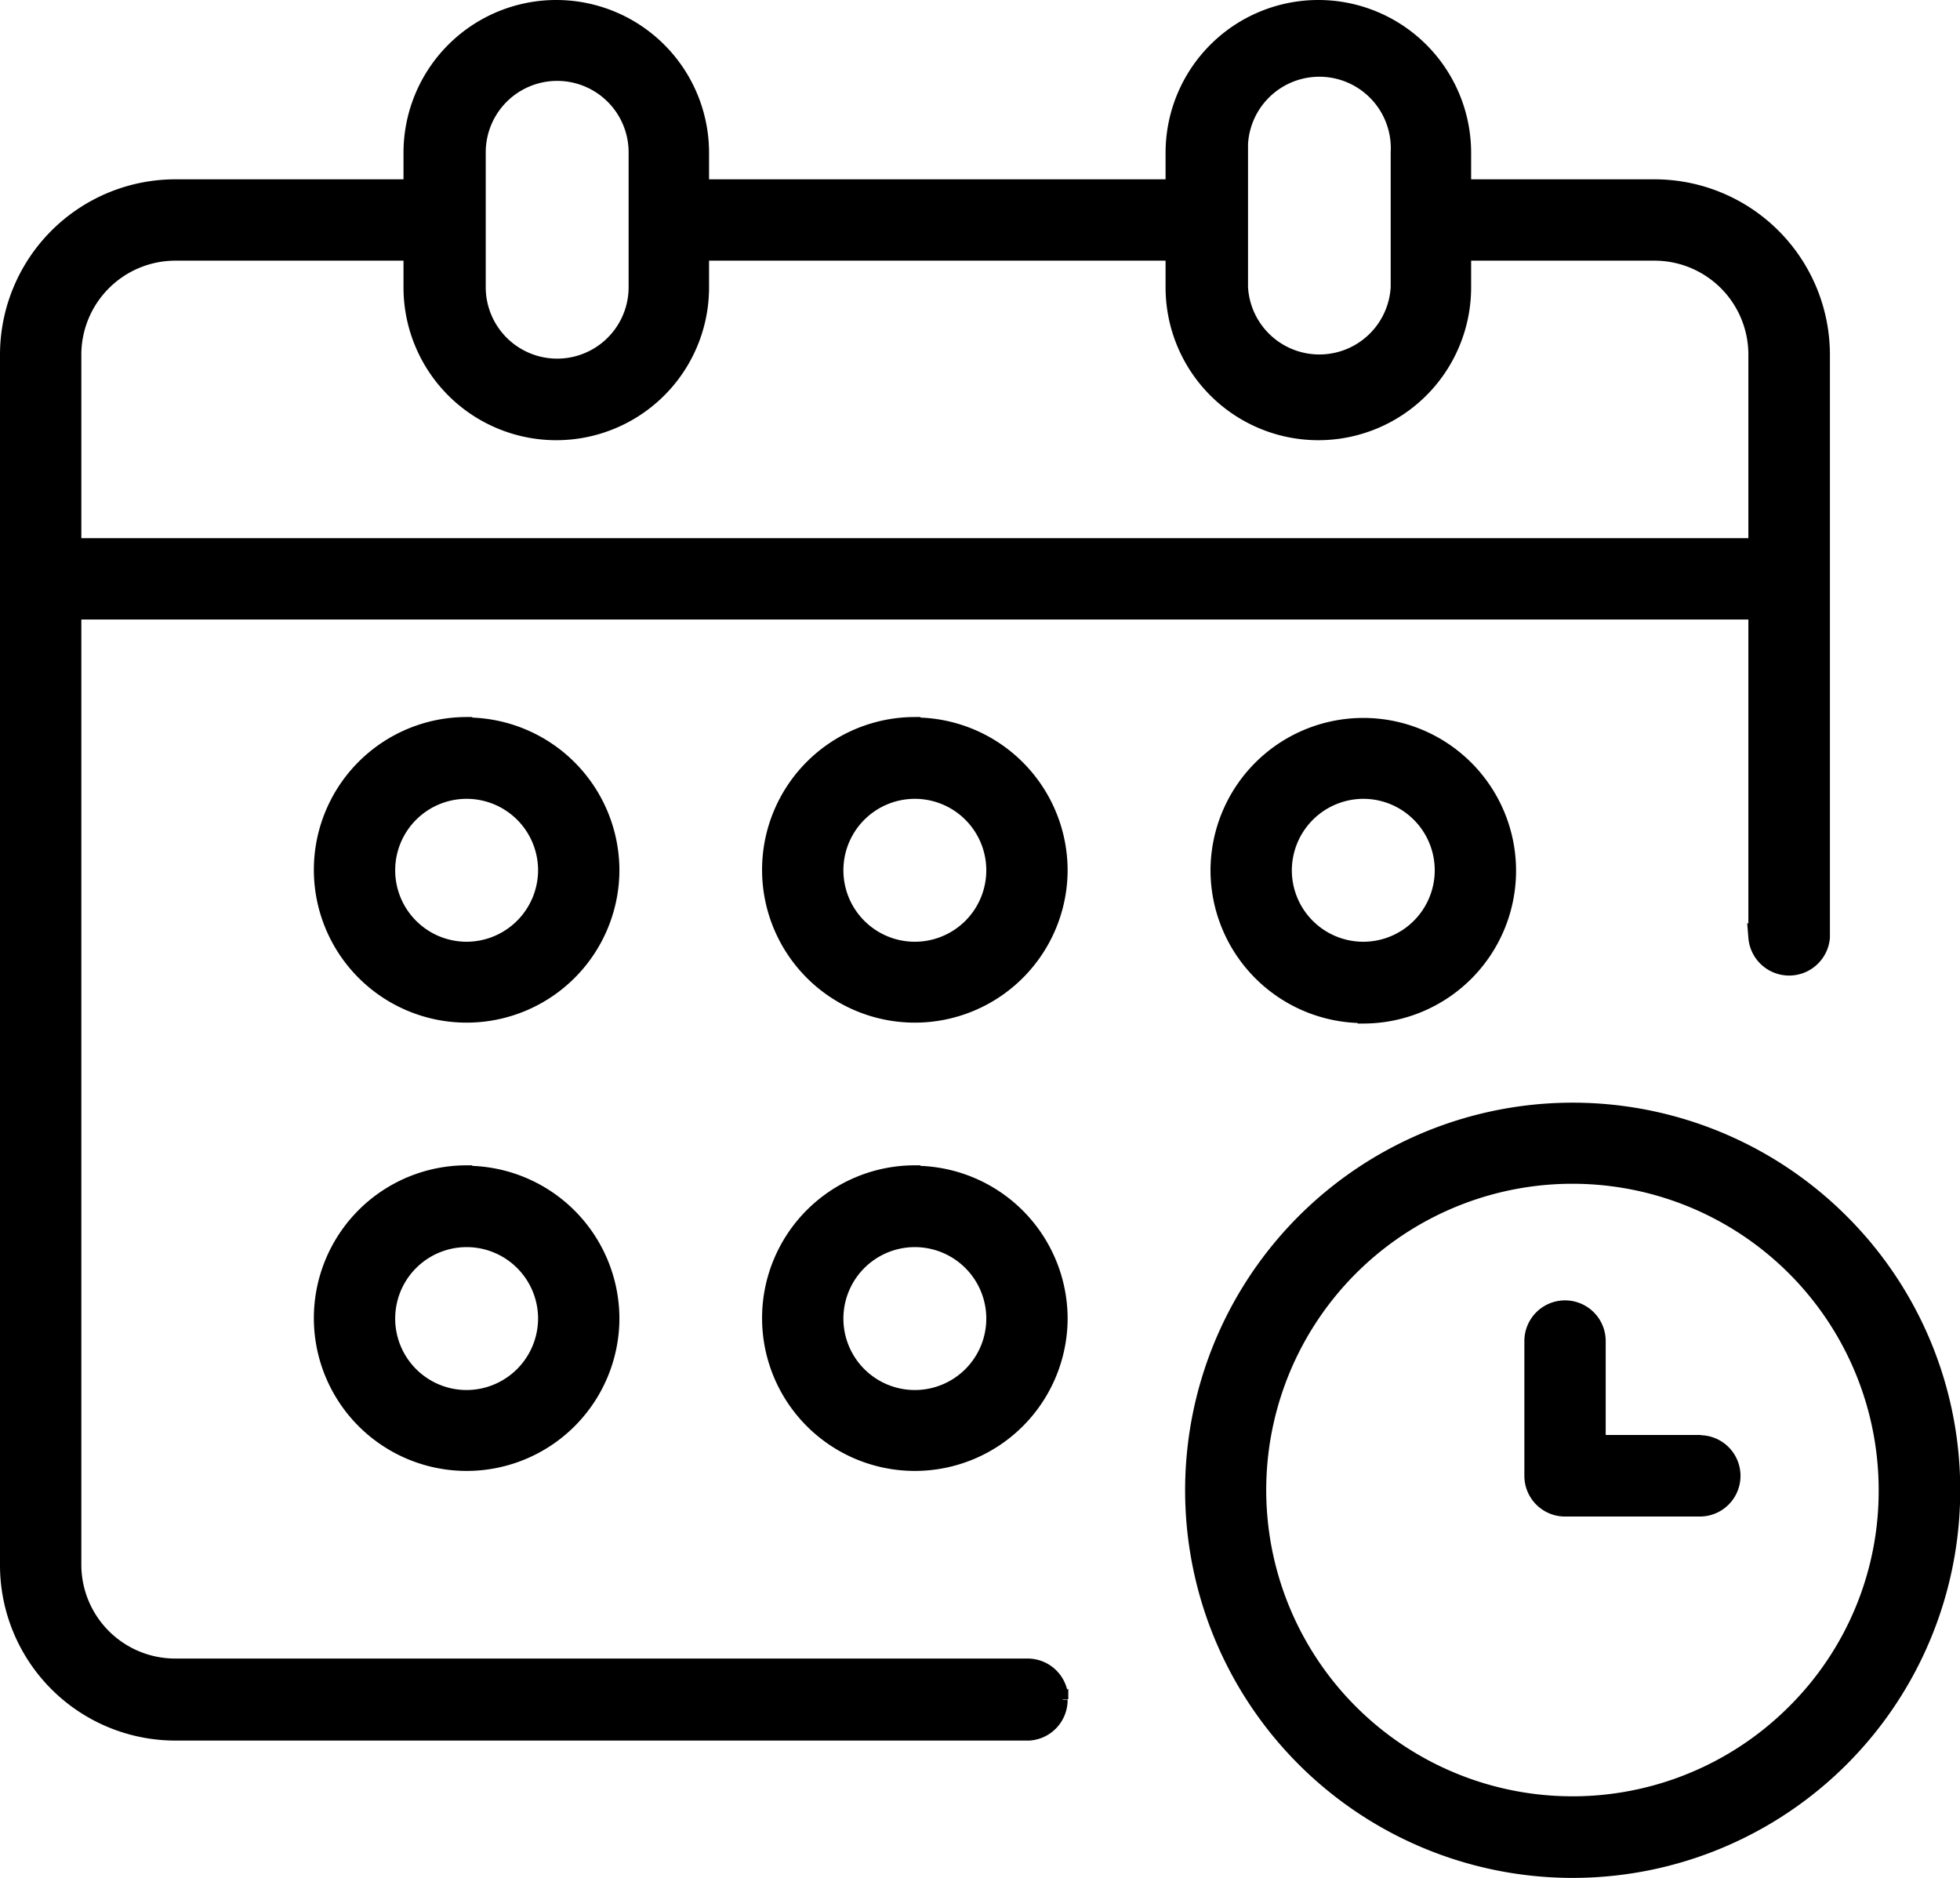<svg xmlns="http://www.w3.org/2000/svg" viewBox="0 0 87.24 83.58"><defs><style>.cls-1{fill:none;stroke:#000;stroke-miterlimit:10;stroke-width:0.5px;}</style></defs><g id="Layer_2" data-name="Layer 2"><g id="Layer_1-2" data-name="Layer 1"><path d="M20.77,42.16a3.43,3.43,0,1,1,3.43-3.43,3.44,3.44,0,0,1-3.43,3.43m0-10a6.55,6.55,0,1,0,6.55,6.55,6.56,6.56,0,0,0-6.55-6.55"/><path class="cls-1" d="M40.72,42.16a3.43,3.43,0,1,1,3.43-3.43A3.43,3.43,0,0,1,40.72,42.16Zm0-10a6.55,6.55,0,1,0,6.55,6.55A6.56,6.56,0,0,0,40.72,32.18Z"/><path d="M40.72,62.11a3.43,3.43,0,1,1,3.43-3.43,3.43,3.43,0,0,1-3.43,3.43m0-10a6.55,6.55,0,1,0,6.55,6.55,6.56,6.56,0,0,0-6.55-6.55"/><path class="cls-1" d="M40.72,62.11a3.43,3.43,0,1,1,3.43-3.43A3.43,3.43,0,0,1,40.72,62.11Zm0-10a6.55,6.55,0,1,0,6.55,6.55A6.56,6.56,0,0,0,40.72,52.13Z"/><path class="cls-1" d="M60.68,35.3a3.43,3.43,0,1,1-3.43,3.43A3.44,3.44,0,0,1,60.68,35.3Zm0,10a6.55,6.55,0,1,0-6.55-6.55A6.56,6.56,0,0,0,60.68,45.28Z"/><path class="cls-1" d="M20.77,62.11a3.43,3.43,0,1,1,3.43-3.43A3.44,3.44,0,0,1,20.77,62.11Zm0-10a6.55,6.55,0,1,0,6.55,6.55A6.56,6.56,0,0,0,20.77,52.13Z"/><path d="M79.8,76.13a13.88,13.88,0,1,1,4.07-9.82,13.76,13.76,0,0,1-4.07,9.82M82,54.28a17,17,0,1,0,5,12,16.93,16.93,0,0,0-5-12"/><path d="M75.64,64.11H71.22V59.68a1.56,1.56,0,0,0-3.12,0v6a1.56,1.56,0,0,0,1.56,1.56h6a1.56,1.56,0,1,0,0-3.12"/><path class="cls-1" d="M20.77,42.16a3.43,3.43,0,1,1,3.43-3.43A3.44,3.44,0,0,1,20.77,42.16Zm0-10a6.55,6.55,0,1,0,6.55,6.55A6.56,6.56,0,0,0,20.77,32.18Z"/><path d="M40.72,42.16a3.43,3.43,0,1,1,3.43-3.43,3.43,3.43,0,0,1-3.43,3.43m0-10a6.55,6.55,0,1,0,6.55,6.55,6.56,6.56,0,0,0-6.55-6.55"/><path d="M60.68,35.3a3.43,3.43,0,1,1-3.43,3.43,3.44,3.44,0,0,1,3.43-3.43m0,10a6.55,6.55,0,1,0-6.55-6.55,6.56,6.56,0,0,0,6.55,6.55"/><path d="M20.77,62.11a3.43,3.43,0,1,1,3.43-3.43,3.44,3.44,0,0,1-3.43,3.43m0-10a6.55,6.55,0,1,0,6.55,6.55,6.56,6.56,0,0,0-6.55-6.55"/><path class="cls-1" d="M79.8,76.13a13.88,13.88,0,1,1,4.07-9.82A13.76,13.76,0,0,1,79.8,76.13ZM82,54.28a17,17,0,1,0,5,12A16.93,16.93,0,0,0,82,54.28Z"/><path class="cls-1" d="M75.64,64.11H71.22V59.68a1.56,1.56,0,0,0-3.12,0v6a1.56,1.56,0,0,0,1.56,1.56h6a1.56,1.56,0,1,0,0-3.12Z"/><path d="M3.37,15.78A4.44,4.44,0,0,1,7.8,11.35H18.21v1.44a6.55,6.55,0,1,0,13.1,0V11.35H52.13v1.44a6.55,6.55,0,0,0,13.1,0V11.35h8.42a4.43,4.43,0,0,1,4.42,4.43V24.2H3.37Zm18-9a3.43,3.43,0,1,1,6.86,0v6a3.43,3.43,0,0,1-6.86,0Zm33.93,0a3.43,3.43,0,1,1,6.85,0v6a3.43,3.43,0,0,1-6.85,0Zm-8,68.84a1.56,1.56,0,0,0-1.56-1.56H7.8a4.43,4.43,0,0,1-4.43-4.42V27.32h74.7v14.4a1.57,1.57,0,0,0,3.13,0V15.78a7.56,7.56,0,0,0-7.55-7.55H65.23V6.8a6.55,6.55,0,0,0-13.1,0V8.23H31.31V6.8a6.55,6.55,0,1,0-13.1,0V8.23H7.8A7.56,7.56,0,0,0,.25,15.78V69.66A7.56,7.56,0,0,0,7.8,77.21h38a1.56,1.56,0,0,0,1.45-1.56"/><path class="cls-1" d="M3.37,15.78A4.44,4.44,0,0,1,7.8,11.35H18.21v1.44a6.55,6.55,0,1,0,13.1,0V11.35H52.13v1.44a6.55,6.55,0,0,0,13.1,0V11.35h8.42a4.43,4.43,0,0,1,4.42,4.43V24.2H3.37Zm18-9a3.43,3.43,0,1,1,6.86,0v6a3.43,3.43,0,0,1-6.86,0Zm33.93,0a3.43,3.43,0,1,1,6.85,0v6a3.43,3.43,0,0,1-6.85,0Zm-8,68.84a1.56,1.56,0,0,0-1.56-1.56H7.8a4.43,4.43,0,0,1-4.43-4.42V27.32h74.7v14.4a1.57,1.57,0,0,0,3.13,0V15.78a7.56,7.56,0,0,0-7.55-7.55H65.23V6.8a6.55,6.55,0,0,0-13.1,0V8.23H31.31V6.8a6.55,6.55,0,1,0-13.1,0V8.23H7.8A7.56,7.56,0,0,0,.25,15.78V69.66A7.56,7.56,0,0,0,7.8,77.21h38A1.56,1.56,0,0,0,47.27,75.64Z"/></g></g></svg>